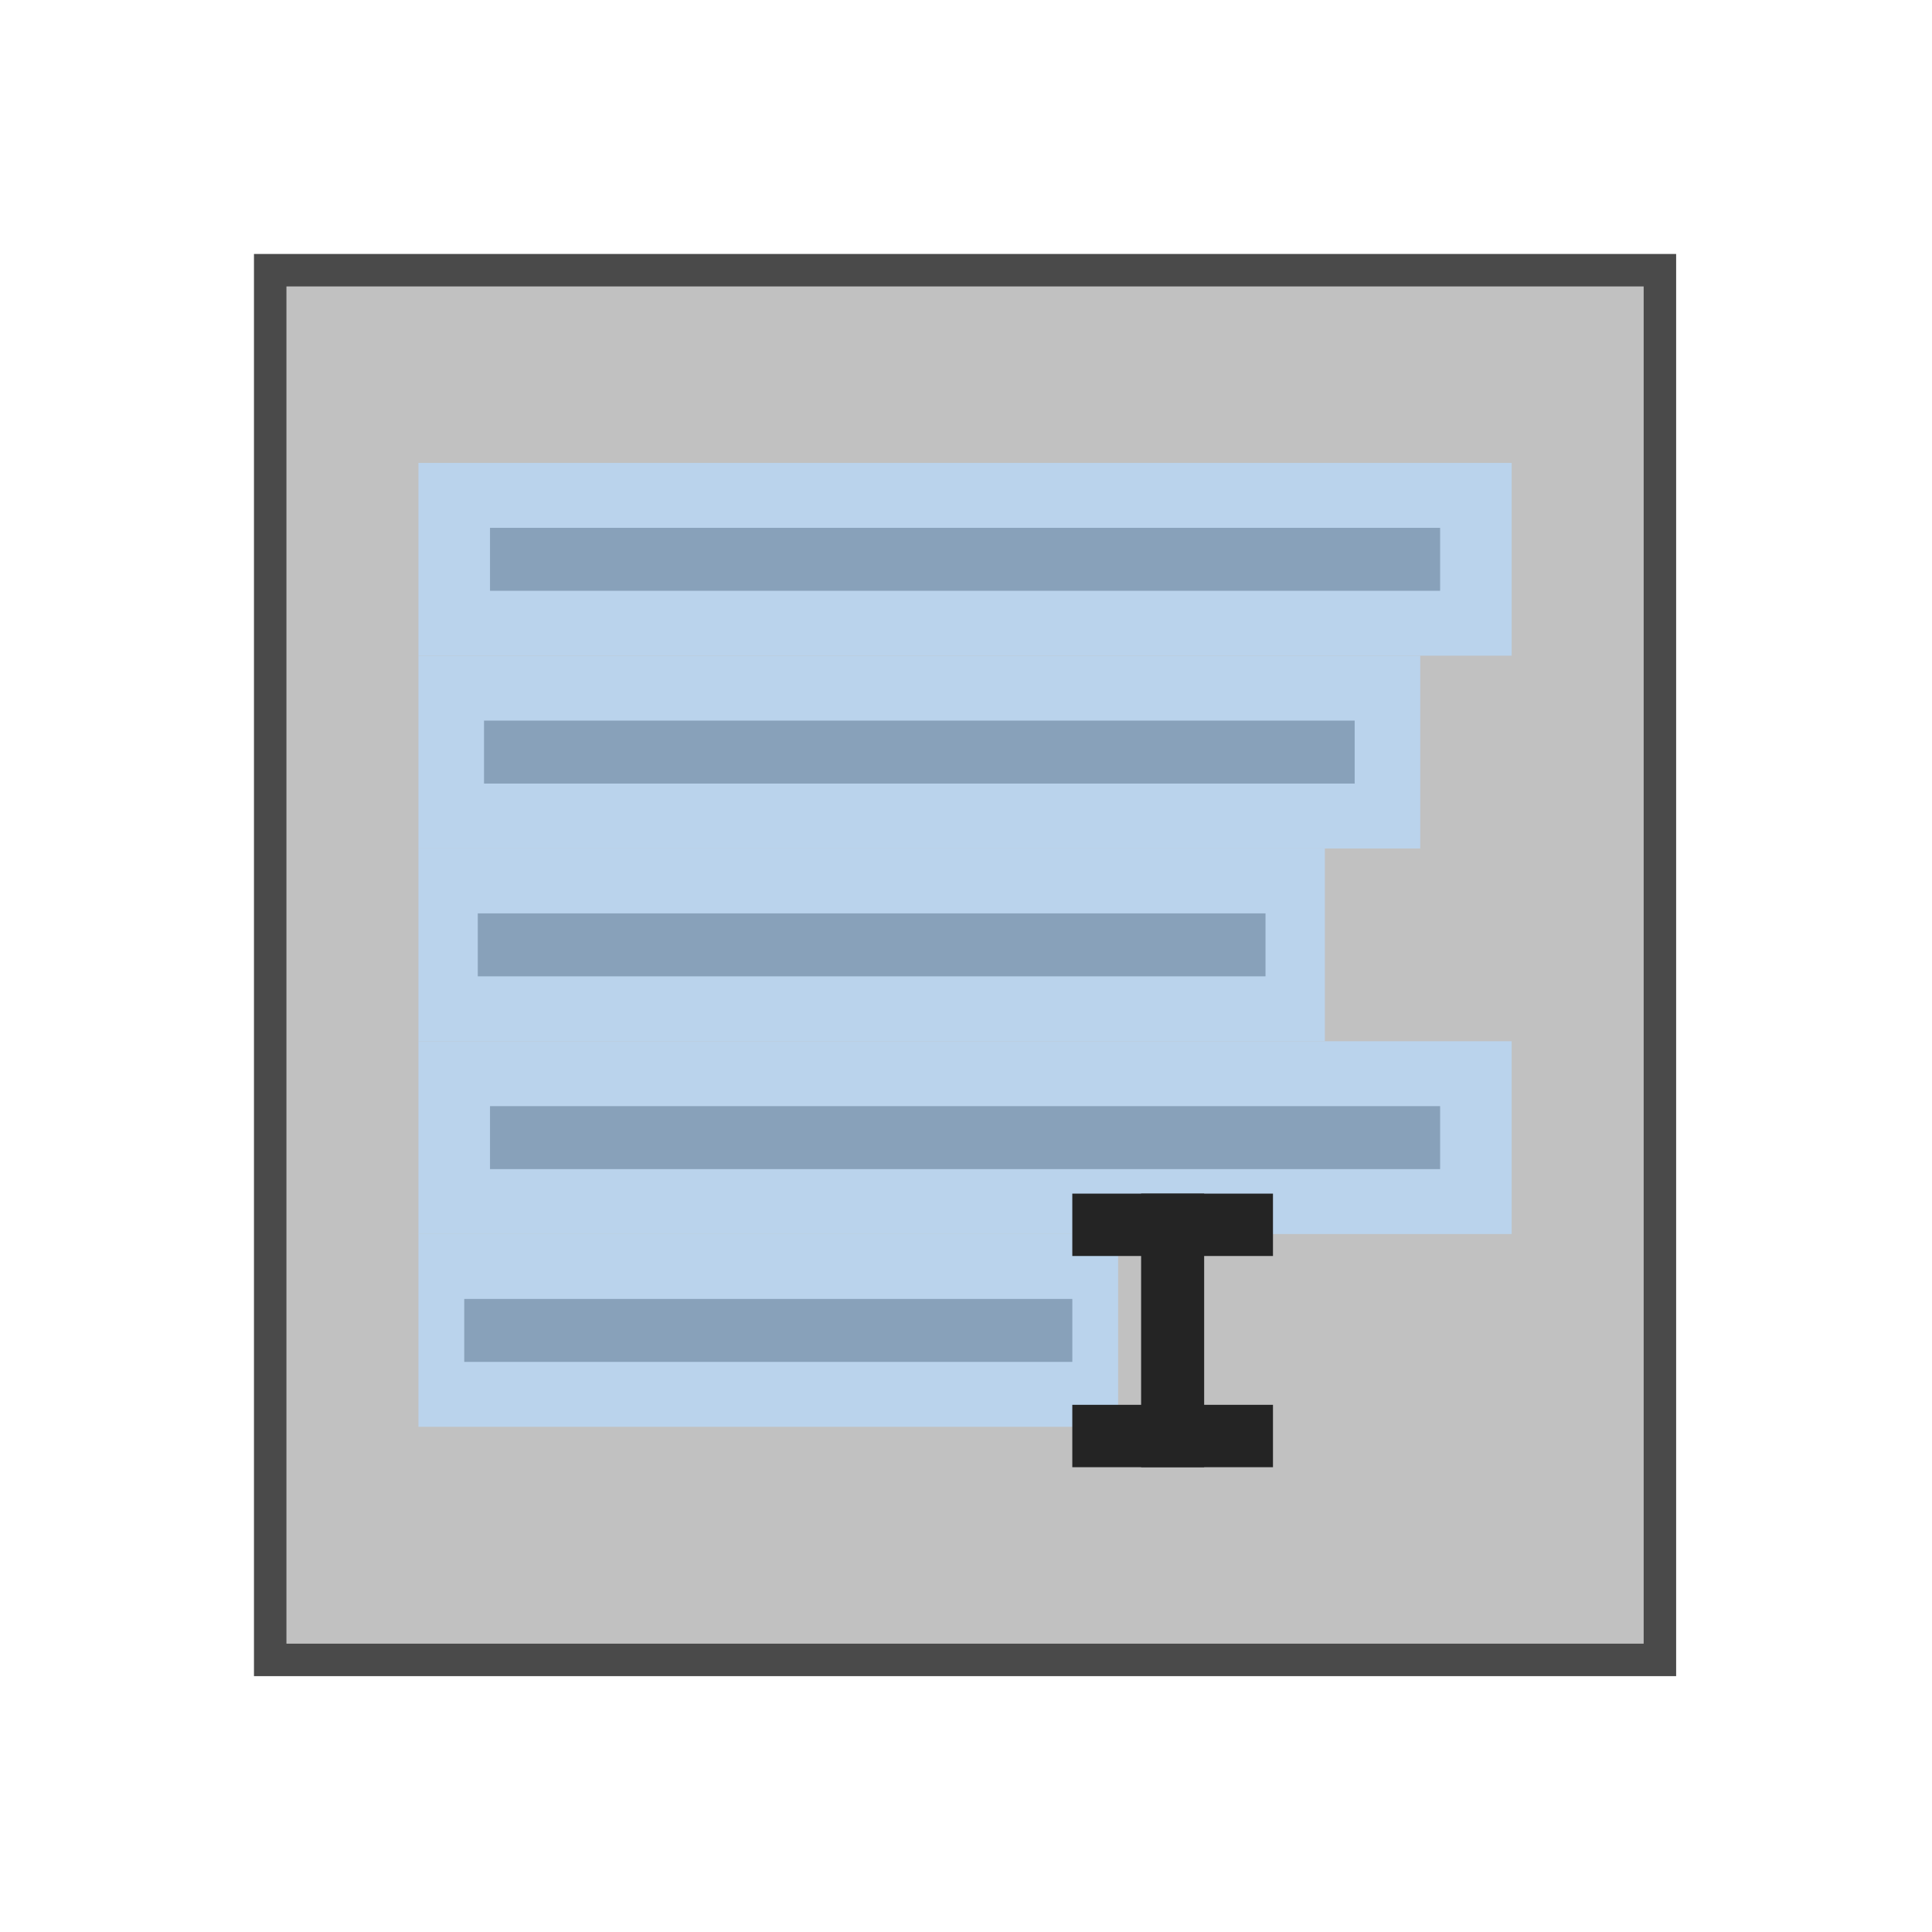 <?xml version="1.0" encoding="UTF-8" standalone="no"?><!DOCTYPE svg PUBLIC "-//W3C//DTD SVG 1.1//EN" "http://www.w3.org/Graphics/SVG/1.1/DTD/svg11.dtd"><svg width="100%" height="100%" viewBox="0 0 123 123" version="1.1" xmlns="http://www.w3.org/2000/svg" xmlns:xlink="http://www.w3.org/1999/xlink" xml:space="preserve" xmlns:serif="http://www.serif.com/" style="fill-rule:evenodd;clip-rule:evenodd;stroke-linejoin:round;stroke-miterlimit:2;"><g><rect x="18.24" y="18.24" width="86.4" height="86.4" style="fill:#c1c1c1;"/><path d="M106.711,106.711l-0,-90.542l-90.542,0l0,90.542l90.542,-0Zm-2.071,-88.471l-86.4,0l0,86.4l86.4,0l-0,-86.4Z" style="fill:#4a4a4a;"/><g><g><rect x="26.64" y="29.471" width="69.6" height="12.273" style="fill:#bad3ec;"/><rect x="31.196" y="33.604" width="60.489" height="4.008" style="fill:#88a1ba;"/></g><g><rect x="26.64" y="41.744" width="63.779" height="12.273" style="fill:#bad3ec;"/><rect x="30.815" y="45.877" width="55.43" height="4.008" style="fill:#88a1ba;"/></g><g><rect x="26.64" y="54.017" width="57.705" height="12.273" style="fill:#bad3ec;"/><rect x="30.417" y="58.15" width="50.151" height="4.008" style="fill:#88a1ba;"/></g><g><rect x="26.64" y="66.29" width="69.6" height="12.273" style="fill:#bad3ec;"/><rect x="31.196" y="70.423" width="60.489" height="4.008" style="fill:#88a1ba;"/></g><g><rect x="26.64" y="78.563" width="44.544" height="12.273" style="fill:#bad3ec;"/><rect x="29.556" y="82.696" width="38.713" height="4.008" style="fill:#88a1ba;"/></g><g><rect x="72.648" y="75.991" width="4.014" height="17.418" style="fill:#242424;"/><path d="M81.043,79.963l-0,-3.972l-12.775,-0l0,3.972l12.775,0Z" style="fill:#242424;"/><path d="M81.043,93.409l-0,-3.972l-12.775,-0l0,3.972l12.775,0Z" style="fill:#242424;"/></g></g></g></svg>